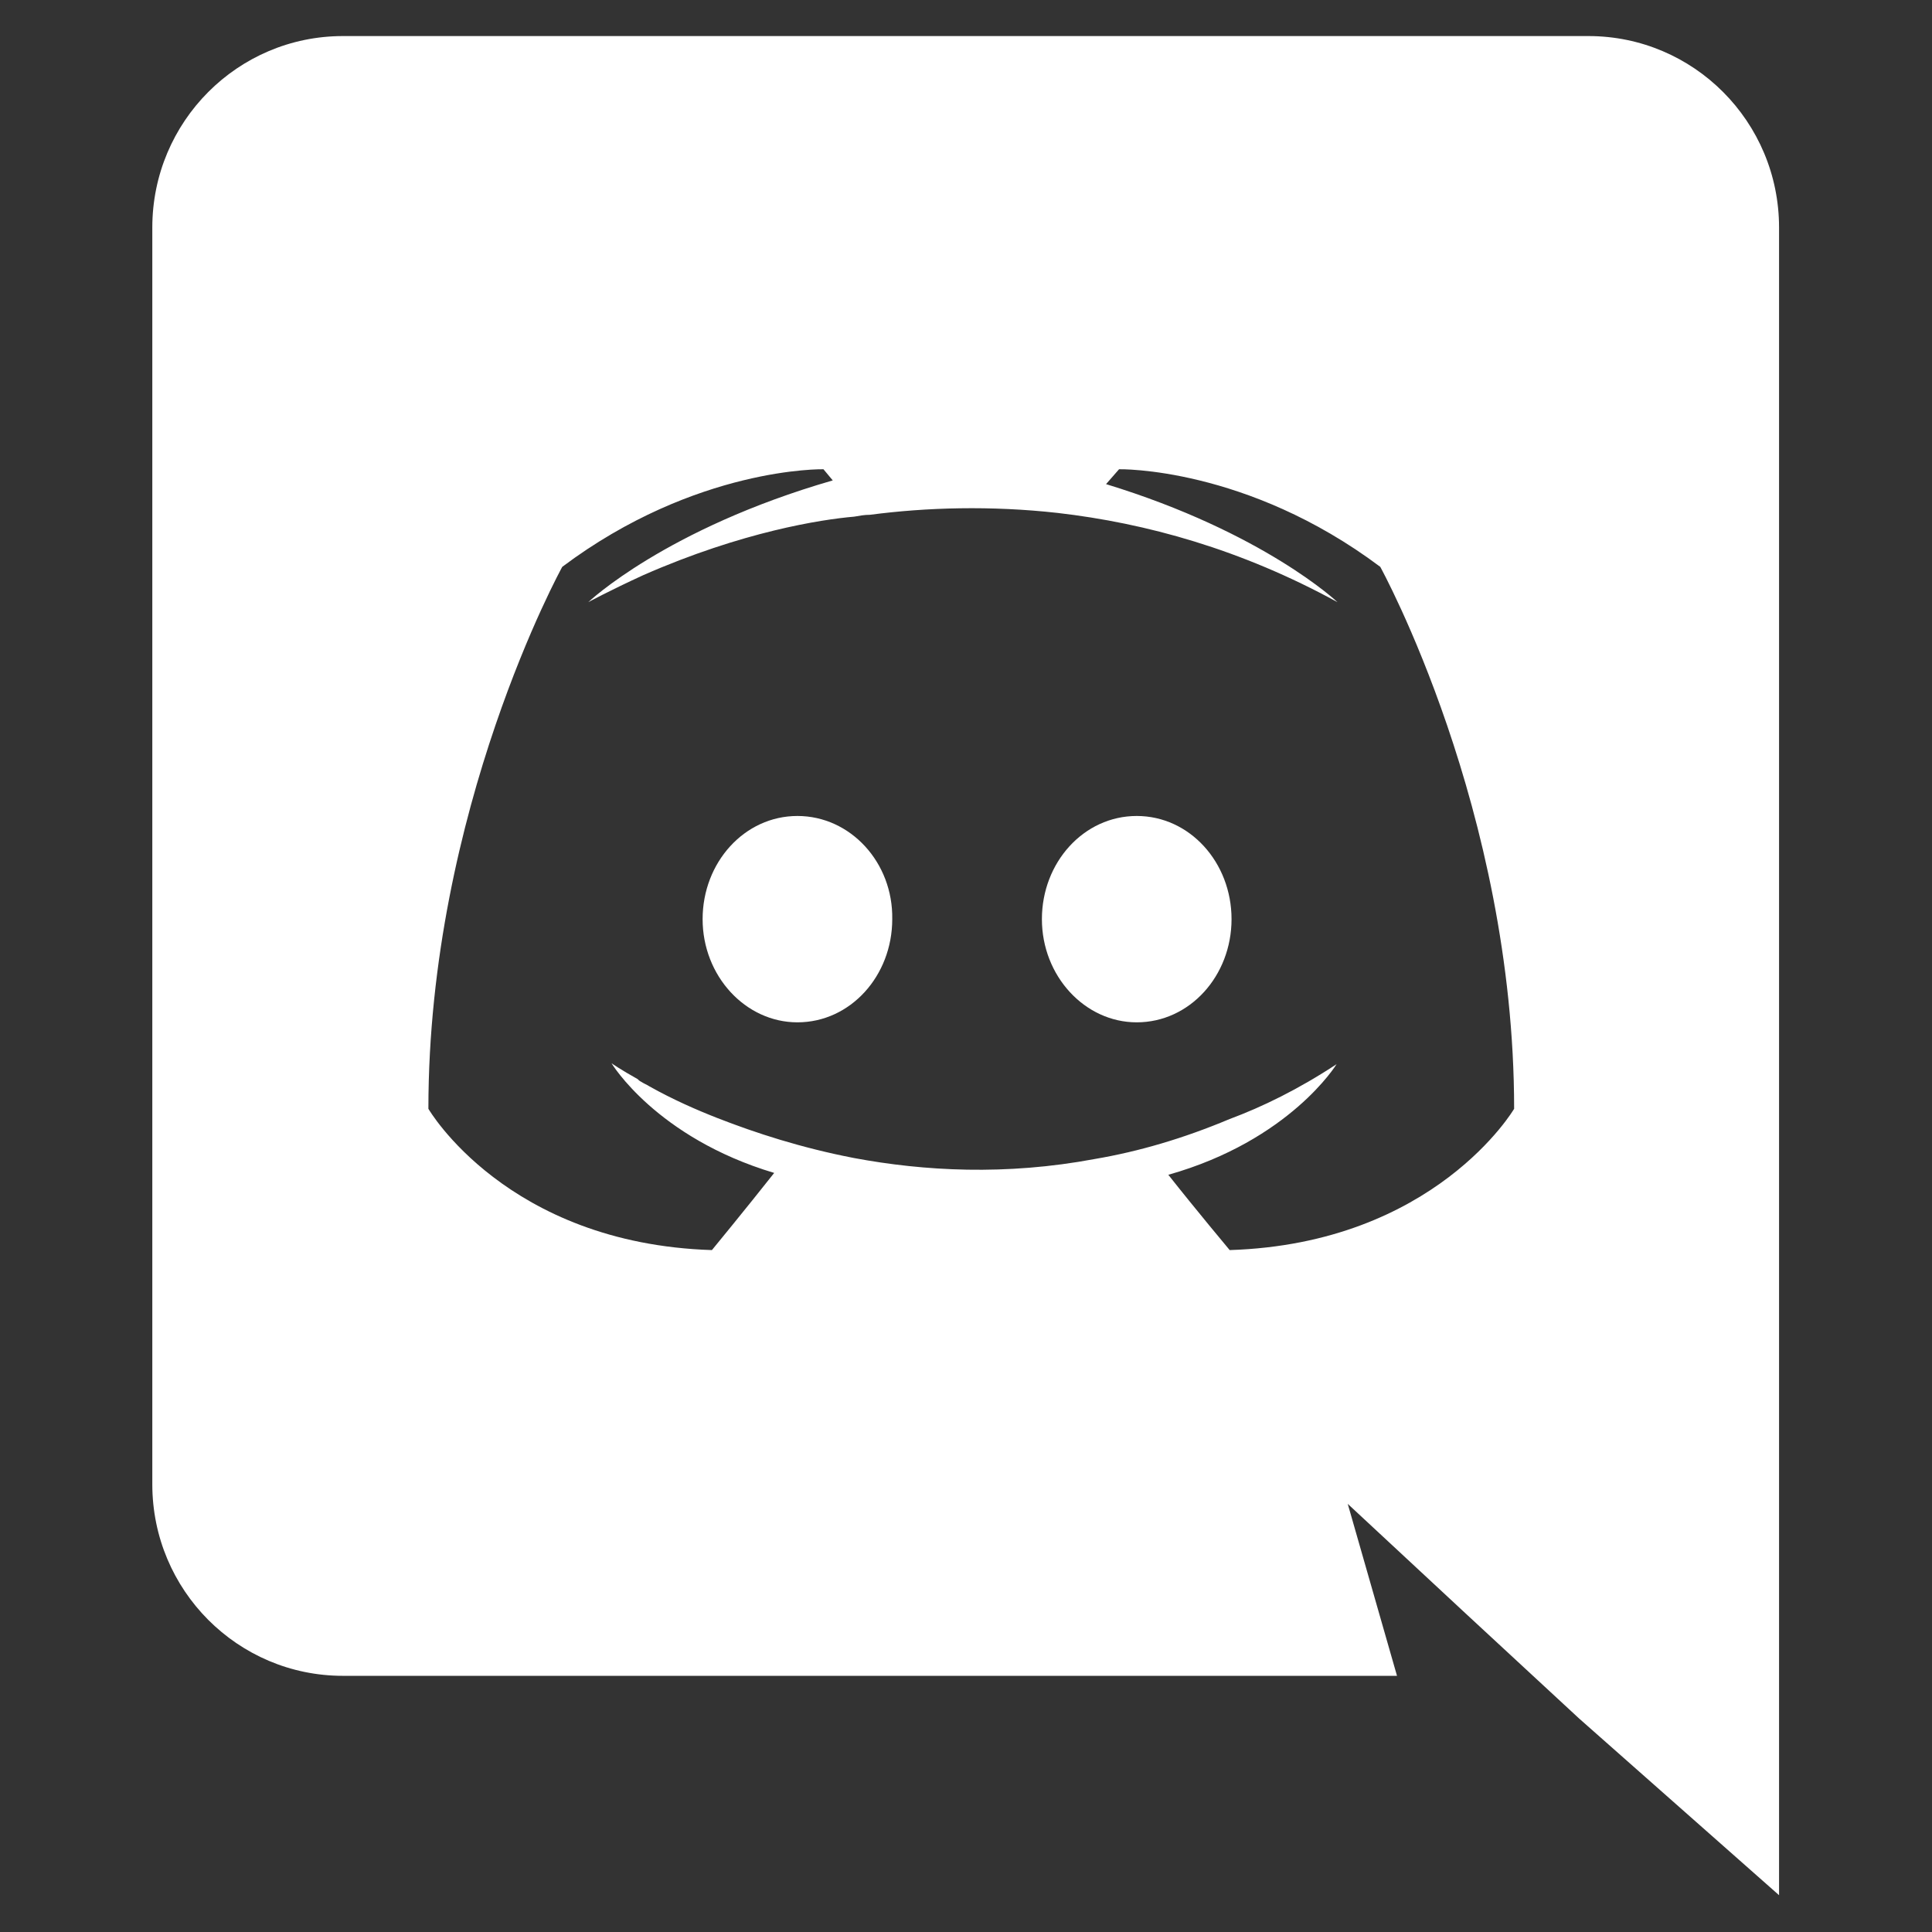 <?xml version="1.0" encoding="UTF-8" standalone="no"?>
<!DOCTYPE svg PUBLIC "-//W3C//DTD SVG 1.1//EN" "http://www.w3.org/Graphics/SVG/1.1/DTD/svg11.dtd">
<svg width="100%" height="100%" viewBox="0 0 256 256" version="1.1" xmlns="http://www.w3.org/2000/svg" xmlns:xlink="http://www.w3.org/1999/xlink" xml:space="preserve" xmlns:serif="http://www.serif.com/" style="fill-rule:evenodd;clip-rule:evenodd;stroke-linejoin:round;stroke-miterlimit:2;">
    <rect x="0" y="0" width="256" height="256" fill="#333333" stroke="none"/>
    <g transform="matrix(0.842,0,0,0.842,20.182,4.779)">
        <g id="Discord">
            <g>
                <g id="Discord1" serif:id="Discord">
                    <path d="M226.011,0L29.989,0C13.458,0 0,13.458 0,30.135L0,227.913C0,244.59 13.458,258.048 29.989,258.048L195.877,258.048L188.123,230.985L206.848,248.393L224.549,264.777L256,292.571L256,30.135C256,13.458 242.542,0 226.011,0ZM169.545,191.049C169.545,191.049 164.279,184.759 159.89,179.2C179.054,173.787 186.368,161.792 186.368,161.792C180.37,165.742 174.665,168.521 169.545,170.423C162.231,173.495 155.209,175.543 148.334,176.713C134.29,179.346 121.417,178.615 110.446,176.567C102.107,174.958 94.939,172.617 88.942,170.277C85.577,168.96 81.92,167.351 78.263,165.303C77.824,165.01 77.385,164.864 76.946,164.571C76.654,164.425 76.507,164.279 76.361,164.133C73.728,162.67 72.265,161.646 72.265,161.646C72.265,161.646 79.287,173.349 97.865,178.907C93.477,184.466 88.064,191.049 88.064,191.049C55.735,190.025 43.447,168.814 43.447,168.814C43.447,121.71 64.512,83.529 64.512,83.529C85.577,67.73 105.618,68.169 105.618,68.169L107.081,69.925C80.75,77.531 68.608,89.088 68.608,89.088C68.608,89.088 71.826,87.333 77.239,84.846C92.891,77.97 105.326,76.069 110.446,75.63C111.323,75.483 112.055,75.337 112.933,75.337C121.856,74.167 131.95,73.874 142.482,75.045C156.379,76.654 171.301,80.75 186.514,89.088C186.514,89.088 174.958,78.117 150.089,70.51L152.137,68.169C152.137,68.169 172.178,67.73 193.243,83.529C193.243,83.529 214.309,121.71 214.309,168.814C214.309,168.814 201.874,190.025 169.545,191.049ZM101.522,122.734C93.184,122.734 86.601,130.048 86.601,138.971C86.601,147.895 93.33,155.209 101.522,155.209C109.861,155.209 116.443,147.895 116.443,138.971C116.59,130.048 109.861,122.734 101.522,122.734M154.917,122.734C146.578,122.734 139.995,130.048 139.995,138.971C139.995,147.895 146.725,155.209 154.917,155.209C163.255,155.209 169.838,147.895 169.838,138.971C169.838,130.048 163.255,122.734 154.917,122.734" style="fill:white;fill-rule:nonzero;"/>
                </g>
            </g>
        </g>
    </g>
</svg>
